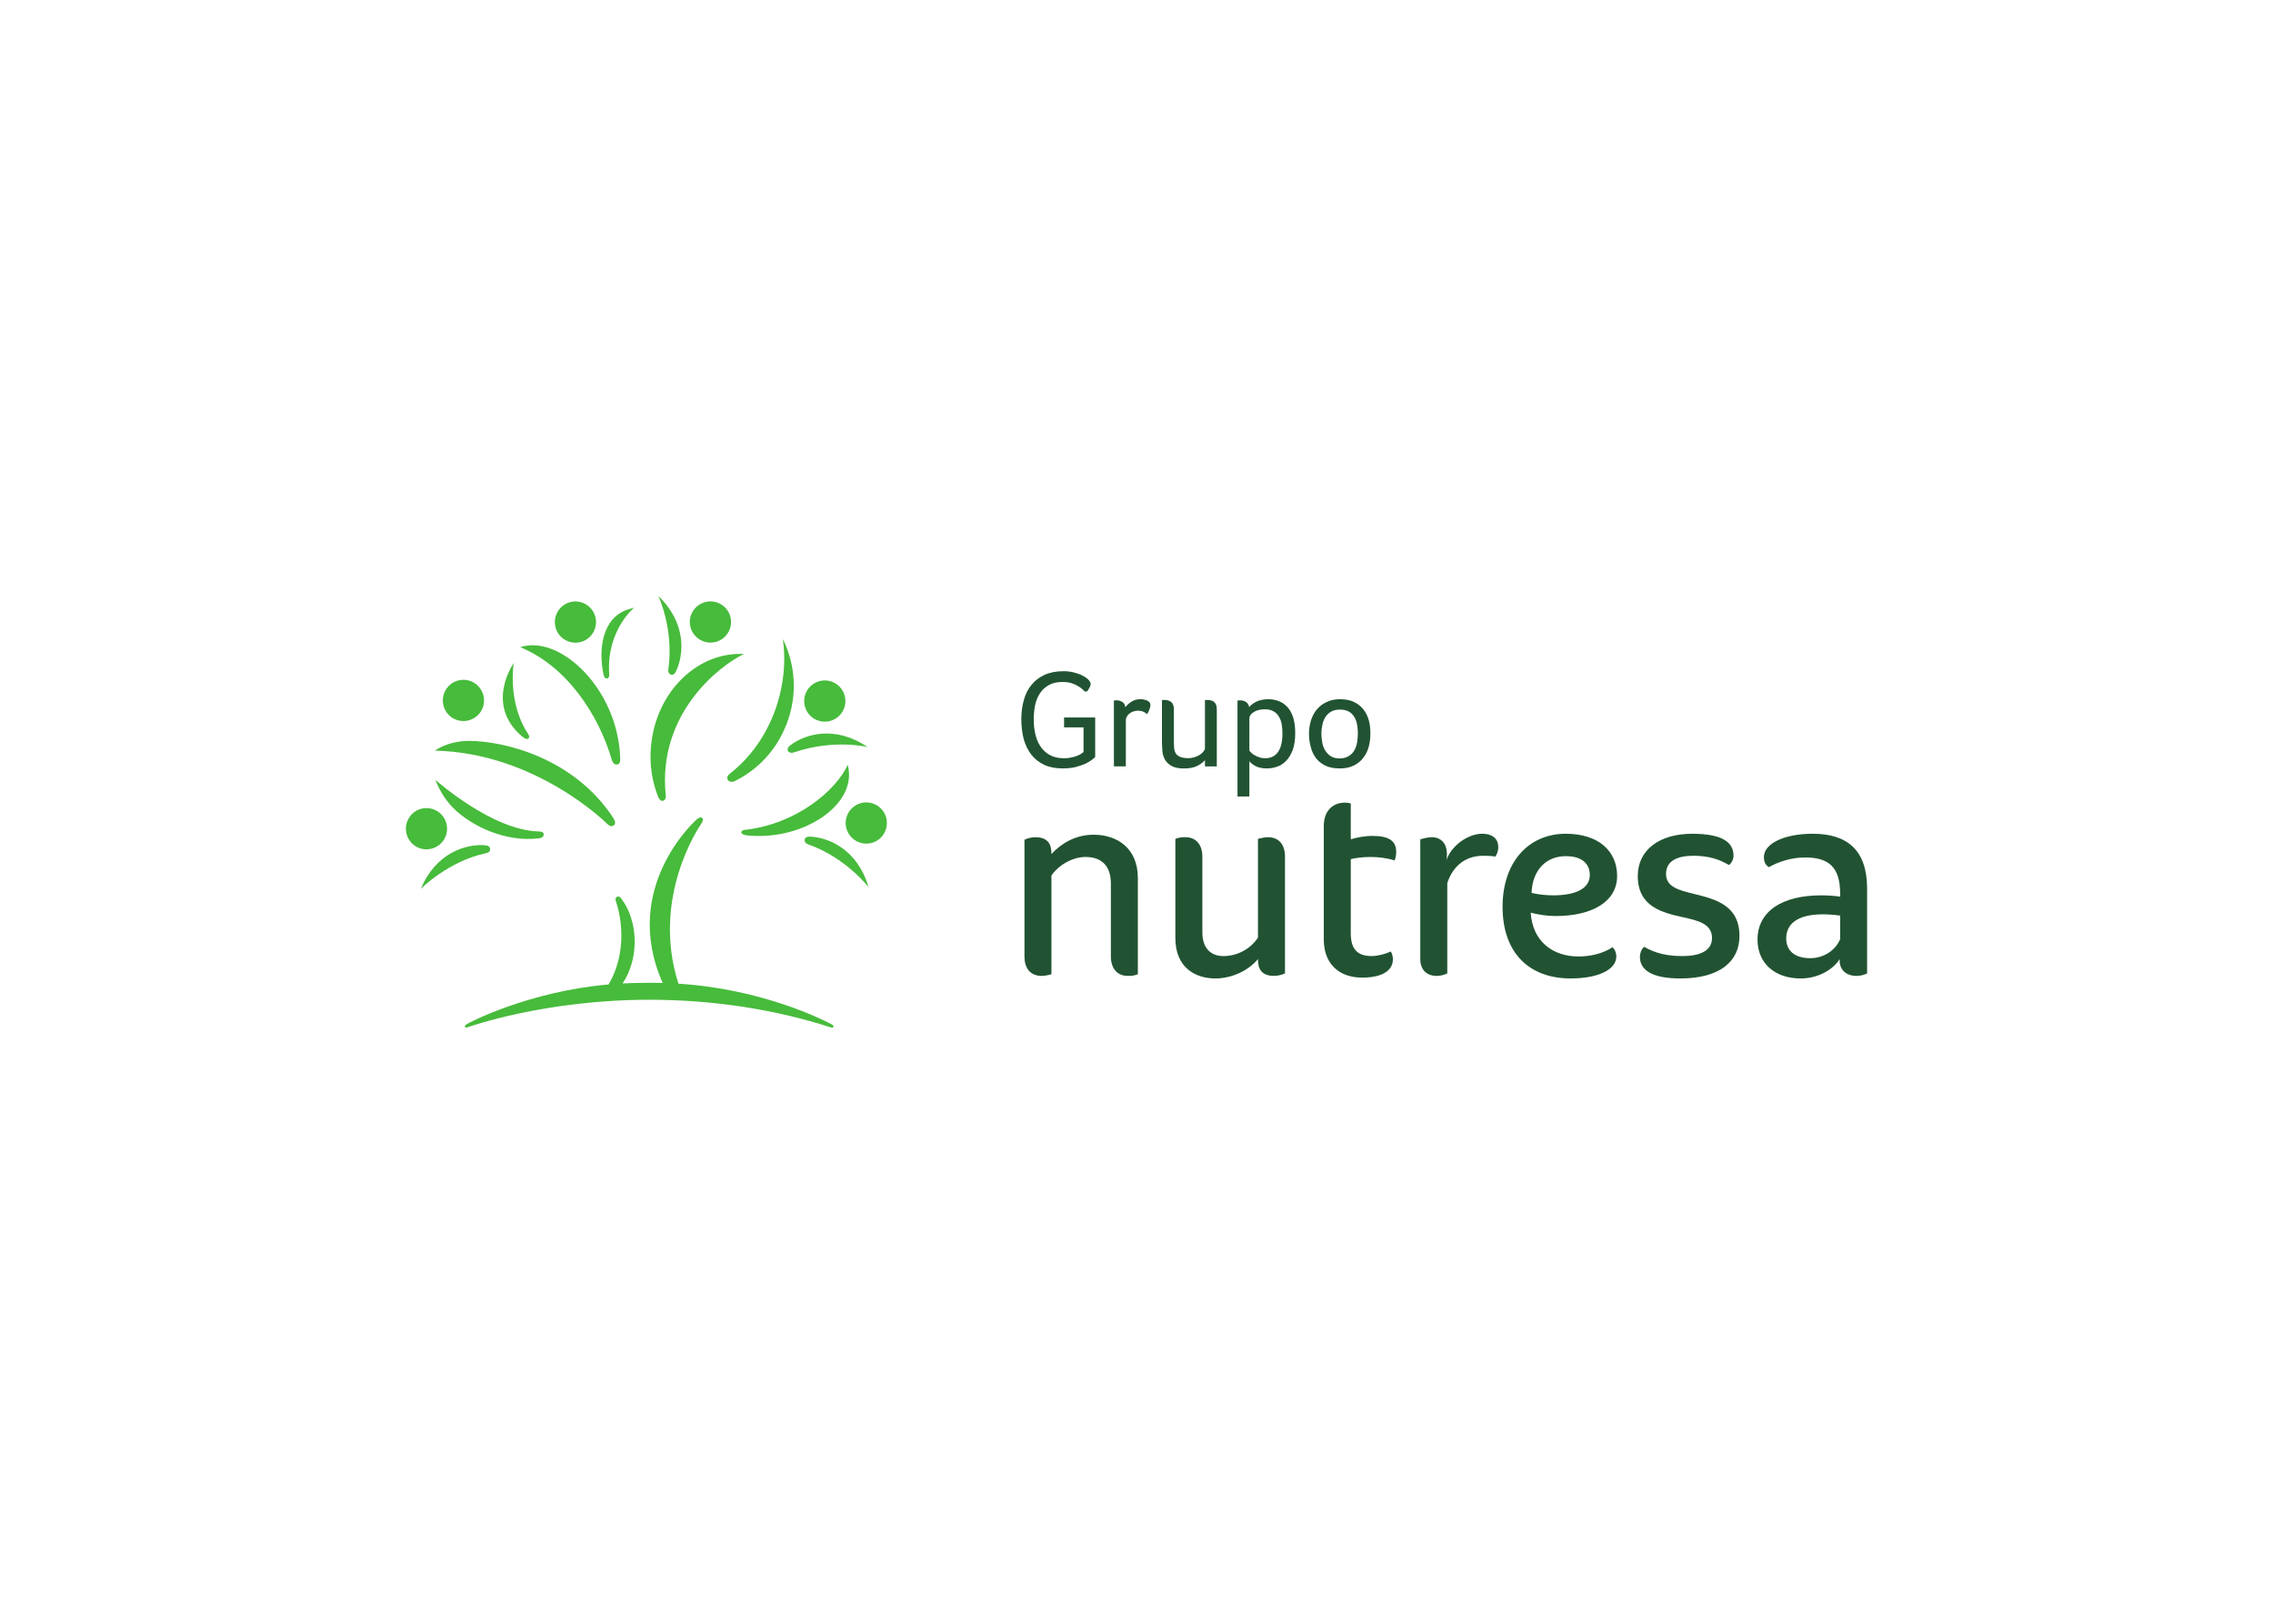 <svg clip-rule="evenodd" fill-rule="evenodd" stroke-linejoin="round" stroke-miterlimit="2" viewBox="0 0 560 400" xmlns="http://www.w3.org/2000/svg"><g fill-rule="nonzero"><path d="m205.045 252.432c-1.654-.948-16.993-8.811-37.892-10.102-6.826-21.249 5.128-38.7 5.58-39.342.533-.795.559-1.259.234-1.495-.408-.299-.891-.036-1.399.438 0 0-18.812 16.592-8.296 40.214-1.108-.036-7.316-.073-9.874.126 4.396-6.667 3.614-15.829-.37-20.963-.395-.503-.712-.546-1.056-.369-.363.191-.413.681-.192 1.228 0 0 3.932 10.465-1.838 20.351-19.773 1.737-34.437 9.397-35.175 9.906-.162.126-.292.299-.204.528.072.181.267.249.637.108.453-.162 19.054-6.762 44.705-6.775 16.127 0 31.37 2.462 44.819 6.82.325.09.484.072.599-.126.072-.163-.018-.401-.28-.554m-84.282-43.273c-.036-.547-.463-.879-1.316-.936-4.753-.325-12.094 1.934-15.746 10.726 0 0 6.737-6.763 15.892-8.722.732-.163 1.208-.426 1.17-1.07m-13.461-17.012s1.291 3.869 4.389 6.935c4.556 4.517 13.055 8.512 21.198 7.424.662-.09 1.062-.413 1.057-.936-.013-.591-.561-.719-1.19-.737-11.49-.229-25.454-12.686-25.454-12.686m92.209 13.958c-.763-.013-1.153.254-1.246.642-.163.674.33 1.095.896 1.286 9.206 3.238 14.81 10.491 14.81 10.491-2.659-9.136-9.689-12.253-14.46-12.419m-16.096-1.654c-.299.037-.732.204-.762.541 0 .358.357.65 1.253.796 13.926 1.52 27.604-7.66 24.945-17.362-2.946 6.419-12.743 14.645-25.435 16.026m11.241-20.803c-.694.559-.719 1.087-.463 1.431.337.439.916.451 1.425.28 9.861-3.378 18.106-1.324 18.106-1.324-7.87-5.363-15.282-3.302-19.067-.387m-14.728 6.858s-1.138.719-.624 1.59c.262.471.884.655 1.654.363 6.731-3.277 11.763-9.352 13.773-16.999 1.623-6.241.814-12.565-1.857-18.023.642 4.542.395 9.377-.884 14.231-2.061 7.902-6.463 14.442-12.062 18.838m-15.262-25.677s-.191.974.49 1.311c.466.236.954.108 1.375-.725 2.061-4.307 2.551-11.992-4.32-18.564 0 0 3.849 8.169 2.456 17.979m-1.279 32.439c.808-.197.624-1.45.624-1.45-2.017-19.951 13.131-31.765 19.277-34.704-11.376-.579-21.516 9.199-22.865 22.337-.503 4.612.191 9.04 1.744 12.92.312.668.707 1.025 1.221.897m-13.844-30.124c.567-.072.554-.699.534-1.12-.674-10.796 6.158-16.324 6.158-16.324l-1.419.42c-6.597 2.01-7.399 10.153-6.139 15.975.144.75.464 1.1.866 1.049m1.157 19.964c.181.611.554 1.298 1.261 1.233.655-.072.833-.458.846-1.444-.516-17.196-14.881-30.671-24.64-27.458 11.483 4.682 19.321 16.668 22.534 27.668m-21.942-5.573c.566.47 1.107.667 1.45.387.222-.18.274-.566-.126-1.163-5.134-7.742-3.525-17.393-3.525-17.393s-7.297 10.274 2.195 18.169m22.425 21.815c.439-.317.509-.788.019-1.679-9.766-15.116-27.312-19.143-35.633-19.143-5.312 0-8.398 2.399-8.398 2.399 25.009.546 42.485 18.086 42.485 18.086.541.504 1.056.655 1.52.338m-45.144 5.789c2.755-.528 4.555-3.187 4.021-5.942-.521-2.761-3.187-4.555-5.936-4.027-2.742.528-4.555 3.187-4.021 5.948.516 2.755 3.169 4.549 5.936 4.021m107.98-11.432c-2.786-.312-5.306 1.686-5.63 4.478-.305 2.768 1.692 5.287 4.472 5.612 2.781.324 5.3-1.679 5.612-4.467.33-2.786-1.667-5.293-4.454-5.623m-11.839-20.028c2.742.567 5.433-1.19 6.005-3.938.567-2.742-1.202-5.433-3.931-6.005-2.755-.566-5.446 1.203-6.012 3.931-.566 2.755 1.19 5.446 3.938 6.012m-27.394-19.378c2.792.144 5.178-2.004 5.324-4.803.145-2.806-1.997-5.179-4.803-5.331-2.793-.145-5.191 1.997-5.35 4.803-.126 2.793 2.023 5.178 4.829 5.331m-32.185-.036c2.767-.463 4.638-3.073 4.18-5.84-.446-2.755-3.067-4.638-5.822-4.193-2.767.471-4.631 3.073-4.186 5.841.446 2.767 3.06 4.637 5.828 4.192m-27.63 19.302c2.774-.438 4.676-3.034 4.225-5.789-.433-2.787-3.029-4.676-5.803-4.244-2.773.439-4.644 3.041-4.23 5.802.433 2.781 3.041 4.67 5.808 4.231" fill="#47bb3b"/><g fill="#215332"><path d="m332.792 197.922c-.84-.196-1.246-.196-1.457-.196-3.009 0-5.191 2.074-5.191 5.713v28.037c0 5.706 3.524 9.352 9.441 9.352 5.305 0 7.583-1.966 7.583-4.473 0-.629-.126-1.354-.528-1.966-1.229.612-3.201 1.133-4.67 1.133-3.302 0-5.179-1.445-5.179-5.599v-18.284c1.246-.304 3.105-.528 4.753-.528 1.978 0 4.071.222 6.037.853.292-.629.4-1.457.4-2.08 0-2.615-1.623-3.964-5.795-3.964-2.087 0-4.066.438-5.395.833z"/><path d="m312.324 206.242c-.515 0-1.26.108-2.398.413v24.315c-1.749 2.691-4.962 4.555-8.506 4.555-3.238 0-5.191-2.08-5.191-5.821v-18.691c0-2.787-1.463-4.772-4.167-4.772-.612 0-1.546 0-2.488.413v24.417c0 7.361 4.988 9.969 9.868 9.969 4.046 0 8.219-1.978 10.484-4.79v.203c0 2.291.948 3.951 3.97 3.951.815 0 1.832-.216 2.685-.611v-28.781c0-2.787-1.349-4.772-4.257-4.772"/><path d="m453.359 231.38c-1.241 2.812-4.065 4.663-7.374 4.663-3.836 0-5.916-1.851-5.916-4.867 0-3.537 2.716-5.935 9.034-5.935 1.354 0 2.831.108 4.256.312zm-6.744-25.988c-7.252 0-12.043 2.525-12.043 5.719 0 1.05.312 1.978 1.234 2.506 2.595-1.457 5.726-2.385 8.925-2.385 5.828 0 8.627 2.385 8.627 8.932v.725c-1.241-.204-3.015-.325-4.663-.325-9.676 0-15.695 3.951-15.695 10.911 0 5.821 4.282 9.562 10.618 9.562 4.25 0 7.889-2.081 9.638-4.778-.196 2.481 1.432 4.154 4.161 4.154.725 0 1.87-.222 2.583-.617v-20.898c0-9.429-4.854-13.507-13.385-13.507"/><path d="m410.464 215.279c0-3.219 2.799-4.466 6.763-4.466 3.836 0 6.419.924 8.728 2.278.617-.413 1.133-1.355 1.133-2.278 0-3.028-2.278-5.42-10.167-5.42-8.213 0-13.423 4.078-13.423 10.401 0 7.584 6.037 9.041 11.235 10.18 3.741.82 7.055 1.661 7.055 5.095 0 3.22-3.111 4.454-7.259 4.454-3.658 0-6.565-.612-9.46-2.278-.732.63-1.044 1.666-1.044 2.481 0 3.137 2.812 5.313 9.975 5.313 9.645 0 14.55-4.161 14.55-10.472 0-7.609-6.018-9.059-11.025-10.313-3.741-.929-7.062-1.661-7.062-4.975"/><path d="m365.092 205.392c-3.117 0-7.367 2.615-8.722 6.457.624-4.256-1.553-5.611-3.645-5.611-.911 0-1.972.299-2.806.509v29.71c0 1.673.949 3.957 4.066 3.957.833 0 1.749-.222 2.582-.624v-22.235c1.158-3.626 3.958-6.737 8.831-6.737.815 0 1.889 0 3.009.196.509-.712.725-1.545.725-2.379 0-1.654-1.024-3.245-4.04-3.245"/><path d="m256.641 240.409c.413 0 1.266-.09 2.398-.408v-24.308c1.667-2.494 5.102-4.581 8.411-4.581 3.95 0 6.234 2.195 6.234 6.553v17.966c0 2.799 1.463 4.777 4.155 4.777.616 0 1.545 0 2.493-.407v-23.692c0-7.36-5.095-10.681-10.904-10.681-4.676 0-8.213 2.379-10.389 4.771v-.216c0-2.271-.941-3.938-3.957-3.938-.82 0-1.851.211-2.685.617v28.768c0 2.799 1.355 4.778 4.244 4.778"/><path d="m385.758 210.913c4.142 0 5.923 1.978 5.923 4.663 0 3.124-3.136 4.988-9.027 4.988-1.661 0-3.747-.197-5.325-.611.241-5.815 3.747-9.041 8.429-9.041m12.654 4.886c0-6.031-4.453-10.408-12.654-10.408-9.161 0-15.567 6.973-15.567 17.991 0 11.216 6.406 17.655 16.789 17.655 6.552 0 11.235-2.074 11.235-5.414 0-.815-.325-1.749-.942-2.265-2.373 1.553-5.388 2.265-8.397 2.265-6.222 0-11.305-3.626-11.744-10.79 1.978.509 4.071.828 6.12.828 9.161 0 15.16-3.633 15.16-9.861"/><path d="m266.953 179.192h-4.797v-2.443h7.666v9.74c-.18.196-.478.451-.891.75-.433.325-.986.637-1.648.954-.687.292-1.463.554-2.36.788-.909.211-1.954.312-3.105.312-1.756 0-3.283-.292-4.555-.878-1.273-.599-2.348-1.457-3.194-2.526-.815-1.069-1.437-2.347-1.858-3.811-.375-1.5-.586-3.111-.586-4.892 0-1.711.21-3.295.617-4.739.408-1.463 1.032-2.717 1.896-3.748.846-1.044 1.928-1.87 3.238-2.468 1.291-.584 2.882-.884 4.657-.884.82 0 1.641.09 2.456.287.788.184 1.515.438 2.105.75.642.312 1.146.649 1.521 1.025.382.375.586.75.586 1.082 0 .292-.108.591-.292.935-.181.338-.376.65-.617.922h-.554c-.209-.234-.483-.516-.808-.775-.375-.287-.775-.541-1.221-.77-.425-.242-.948-.439-1.502-.592-.553-.144-1.177-.216-1.889-.216-1.387 0-2.545.254-3.448.789-.909.516-1.654 1.209-2.202 2.074-.559.853-.936 1.845-1.17 2.946-.204 1.087-.317 2.227-.317 3.385 0 1.228.108 2.398.369 3.549.242 1.138.655 2.17 1.234 3.06.579.891 1.342 1.616 2.296 2.164.954.553 2.132.827 3.576.827.662 0 1.253-.054 1.749-.18.559-.108 1.032-.262 1.425-.4.407-.163.725-.33 1.004-.496.262-.191.484-.33.617-.478z"/><path d="m274.434 172.568c.383-.036.599-.054.599-.054.566 0 1.037.145 1.45.401.458.254.7.712.775 1.323.33-.483.796-.936 1.463-1.354.624-.42 1.374-.642 2.239-.642.242 0 .509.018.783.072.28.054.566.144.808.222.267.108.478.254.611.438.184.181.262.42.262.713 0 .362-.09.782-.28 1.202-.184.421-.369.763-.553 1.045-.3-.28-.599-.491-.962-.624-.342-.163-.757-.237-1.303-.237-.383 0-.758.073-1.126.197-.35.108-.662.287-.936.516-.267.203-.49.445-.654.732-.145.274-.237.559-.237.853v11.413h-2.939z"/><path d="m286.274 172.447c.299-.012.516-.018.629-.018.667 0 1.241.163 1.654.516.438.35.655.949.655 1.826v8.01c0 .883.036 1.61.18 2.137.126.509.382.916.763 1.19.337.255.725.421 1.132.516.408.09.859.144 1.374.144.63 0 1.178-.09 1.712-.267.508-.18.966-.369 1.329-.636.357-.254.649-.516.833-.803.229-.279.33-.546.33-.77v-11.839c.287-.013.491-.018.617-.018.707 0 1.248.162 1.666.516.426.349.637.948.637 1.826v14.021h-2.921v-1.527c-.476.546-1.107 1.011-1.927 1.419-.833.413-1.915.617-3.207.617-1.316 0-2.341-.204-3.085-.617-.745-.408-1.286-.936-1.648-1.585-.343-.63-.574-1.355-.617-2.1-.054-.775-.108-1.52-.108-2.22z"/><path d="m307.805 184.906c.126.18.299.382.521.591.217.222.529.421.878.599.325.197.7.343 1.126.491.425.144.853.203 1.336.203 1.437 0 2.513-.533 3.219-1.57.75-1.063 1.069-2.583 1.069-4.549 0-.821-.054-1.603-.196-2.341-.144-.738-.395-1.362-.738-1.896-.317-.516-.757-.936-1.316-1.241-.554-.312-1.286-.463-2.087-.463-1.1 0-2.017.229-2.723.674-.745.471-1.087 1.005-1.087 1.661zm-2.92-12.342c.344-.036.554-.036.637-.036.578 0 1.036.126 1.419.375.42.247.707.687.815 1.266.438-.516 1.049-.954 1.819-1.342.776-.375 1.762-.572 2.933-.572.896 0 1.744.145 2.513.451.795.287 1.52.783 2.119 1.432.611.637 1.082 1.49 1.437 2.532.33 1.044.528 2.329.528 3.837 0 1.716-.209 3.149-.629 4.281-.446 1.132-.992 2.036-1.666 2.697-.662.662-1.42 1.146-2.246 1.412-.808.267-1.623.401-2.405.401-1.246 0-2.214-.222-2.933-.63-.712-.42-1.165-.795-1.419-1.145v8.691h-2.92z"/><path d="m327.849 186.281c.559.358 1.291.554 2.214.554.884 0 1.636-.196 2.227-.579.636-.369 1.062-.858 1.394-1.444.324-.586.559-1.234.674-1.972.108-.725.184-1.463.184-2.176 0-.707-.072-1.419-.184-2.106-.108-.7-.35-1.329-.674-1.896-.33-.559-.758-1.012-1.342-1.349-.579-.337-1.311-.508-2.239-.508-.871 0-1.591.18-2.17.508-.578.337-1.049.788-1.399 1.349-.362.566-.604 1.196-.732 1.896-.162.687-.249 1.399-.249 2.106 0 .712.072 1.45.204 2.176.108.737.357 1.386.699 1.972.358.584.801 1.082 1.394 1.469m-3.626.484c-.586-.796-1.031-1.686-1.291-2.761-.287-1.019-.433-2.125-.433-3.264 0-1.152.181-2.246.478-3.263.337-1.045.808-1.941 1.457-2.711.63-.757 1.432-1.374 2.405-1.825.923-.466 2.061-.695 3.334-.695 1.341 0 2.5.229 3.429.695.954.45 1.704 1.069 2.309 1.825.604.77 1.05 1.667 1.324 2.679.279 1.004.387 2.067.387 3.193 0 1.133-.108 2.202-.387 3.245-.274 1.049-.72 1.972-1.342 2.767-.599.815-1.387 1.445-2.335 1.928-.986.483-2.137.719-3.492.719-1.394 0-2.558-.229-3.499-.674-.974-.471-1.762-1.087-2.342-1.858"/></g></g></svg>